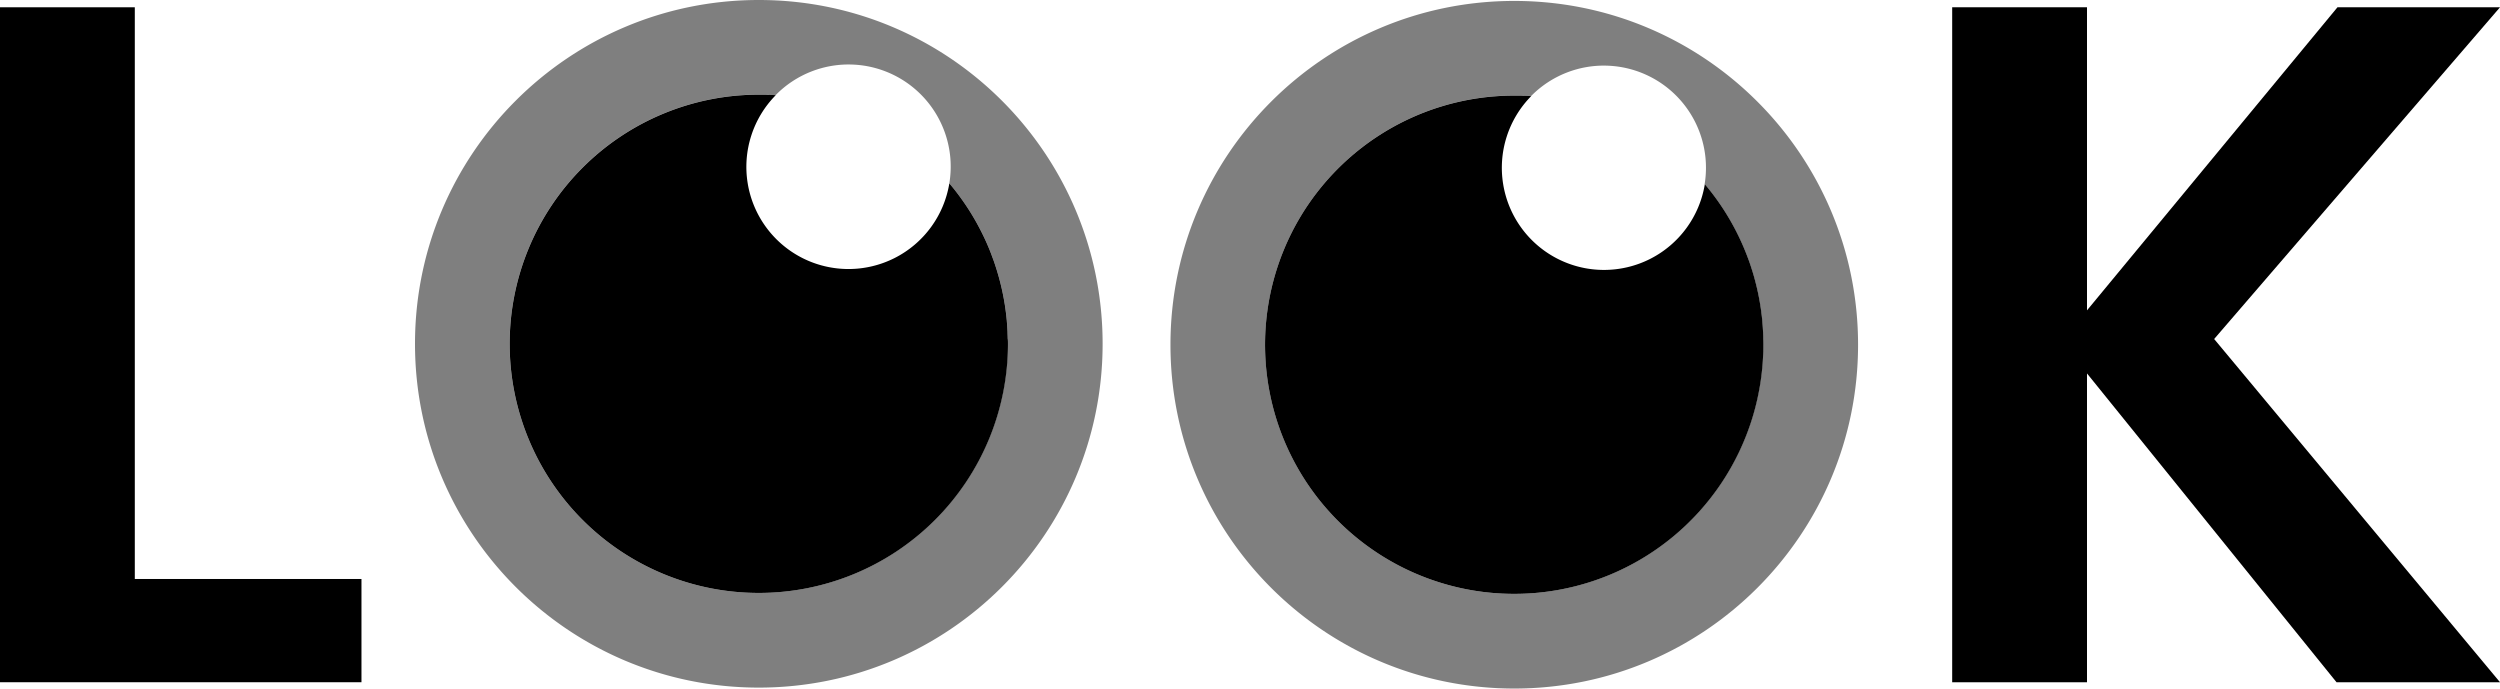 <svg xmlns="http://www.w3.org/2000/svg" viewBox="0 0 1500 413.12"><defs><style>.cls-1{opacity:0.5;}</style></defs><g id="Laag_2" data-name="Laag 2"><g id="Laag_1-2" data-name="Laag 1"><path class="cls-1" d="M908.56.56C794.63.56,702.28,92.91,702.28,206.84s92.35,206.28,206.28,206.28,206.28-92.34,206.28-206.28S1022.5.56,908.56.56Zm0,355.76a149.48,149.48,0,1,1,0-299l2.33,0h.63c.71,0,1.41,0,2.12.06,1.68.06,3.36.15,5,.27h0l0,0a61.28,61.28,0,0,1,104.15,52.82s0,0,0,0,0,0,0,0a149.88,149.88,0,0,1,25.81,44.13q1.14,3,2.14,6.15,1.5,4.66,2.71,9.45c.27,1.06.53,2.13.77,3.2s.48,2.15.7,3.23.43,2.17.63,3.26.34,2,.5,2.93l.09.53q.24,1.56.45,3.12c.16,1.11.29,2.21.42,3.33s.24,2.23.34,3.35c0,.07,0,.14,0,.21.09,1.05.17,2.1.24,3.16s.14,2.08.18,3.13q0,.36,0,.72.06,1.26.09,2.52c0,.19,0,.37,0,.55,0,1.1,0,2.2,0,3.31A149.49,149.49,0,0,1,908.56,356.32Z"/><path d="M1058,206.84A149.48,149.48,0,1,1,908.56,57.36l2.33,0h.63c.71,0,1.41,0,2.12.06,1.7,0,3.39.14,5.08.25l0,0a61.29,61.29,0,1,0,104.17,52.84s0,0,0,0a149.18,149.18,0,0,1,25.8,44.15q1.15,3,2.14,6.15,1.52,4.66,2.71,9.45c.27,1.06.53,2.13.77,3.2s.48,2.15.7,3.23.43,2.17.63,3.26.34,2,.5,2.93l.09.53q.24,1.56.45,3.12t.42,3.33c.12,1.11.24,2.23.34,3.35,0,.07,0,.14,0,.21.09,1.05.17,2.1.24,3.16s.13,2.08.18,3.13q0,.36,0,.72.06,1.26.09,2.52c0,.19,0,.37,0,.55C1058,204.63,1058,205.73,1058,206.84Z"/><path class="cls-1" d="M455.29,0C341.36,0,249,92.34,249,206.28s92.35,206.28,206.28,206.28,206.29-92.35,206.29-206.28S569.23,0,455.29,0Zm0,355.76a149.48,149.48,0,0,1,0-299l2.33,0h.63c.71,0,1.41,0,2.12.06,1.68.06,3.35.15,5,.27h0l0,0A61.28,61.28,0,0,1,569.6,110a0,0,0,0,1,0,0h0a150.09,150.09,0,0,1,17.5,25.75q1.14,2.13,2.21,4.29c.36.73.71,1.45,1.06,2.18,1.84,3.88,3.53,7.86,5,11.92q1.14,3,2.14,6.15,1.5,4.66,2.71,9.45c.27,1.06.53,2.13.77,3.2s.48,2.15.7,3.23.43,2.17.63,3.26.34,2,.5,2.93l.09.53q.24,1.56.45,3.12c.16,1.11.29,2.21.42,3.33s.24,2.23.34,3.35c0,.07,0,.14,0,.21.09,1.05.17,2.1.24,3.16s.13,2.08.18,3.13q0,.36,0,.72.06,1.26.09,2.52c0,.19,0,.37,0,.55,0,1.1,0,2.2,0,3.31A149.49,149.49,0,0,1,455.29,355.76Z"/><path d="M604.77,206.28A149.48,149.48,0,1,1,455.29,56.8l2.33,0h.63c.71,0,1.41,0,2.12.06,1.7,0,3.39.14,5.08.25l0,0A61.29,61.29,0,1,0,569.6,110h0a148.6,148.6,0,0,1,17.49,25.76q1.14,2.13,2.21,4.29c.36.73.71,1.45,1.06,2.18,1.85,3.88,3.54,7.86,5,11.92q1.15,3,2.14,6.15,1.51,4.66,2.71,9.45c.27,1.06.53,2.13.77,3.2s.48,2.15.7,3.23.43,2.17.63,3.26.34,2,.5,2.93l.09.53q.24,1.56.45,3.12t.42,3.33c.12,1.11.24,2.23.34,3.35,0,.07,0,.14,0,.21.09,1.05.17,2.1.24,3.16s.13,2.08.18,3.13q0,.36,0,.72.06,1.26.09,2.52c0,.19,0,.37,0,.55C604.76,204.07,604.77,205.17,604.77,206.28Z"/><path d="M80.88,347.39h136v61.95H0V4.37H80.88Z"/><path d="M1328.49,203.41,1500,409.34h-98.09L1252.2,224.06V409.34h-80.89V4.37h80.89V186.21L1402.48,4.37H1500Z"/></g></g></svg>